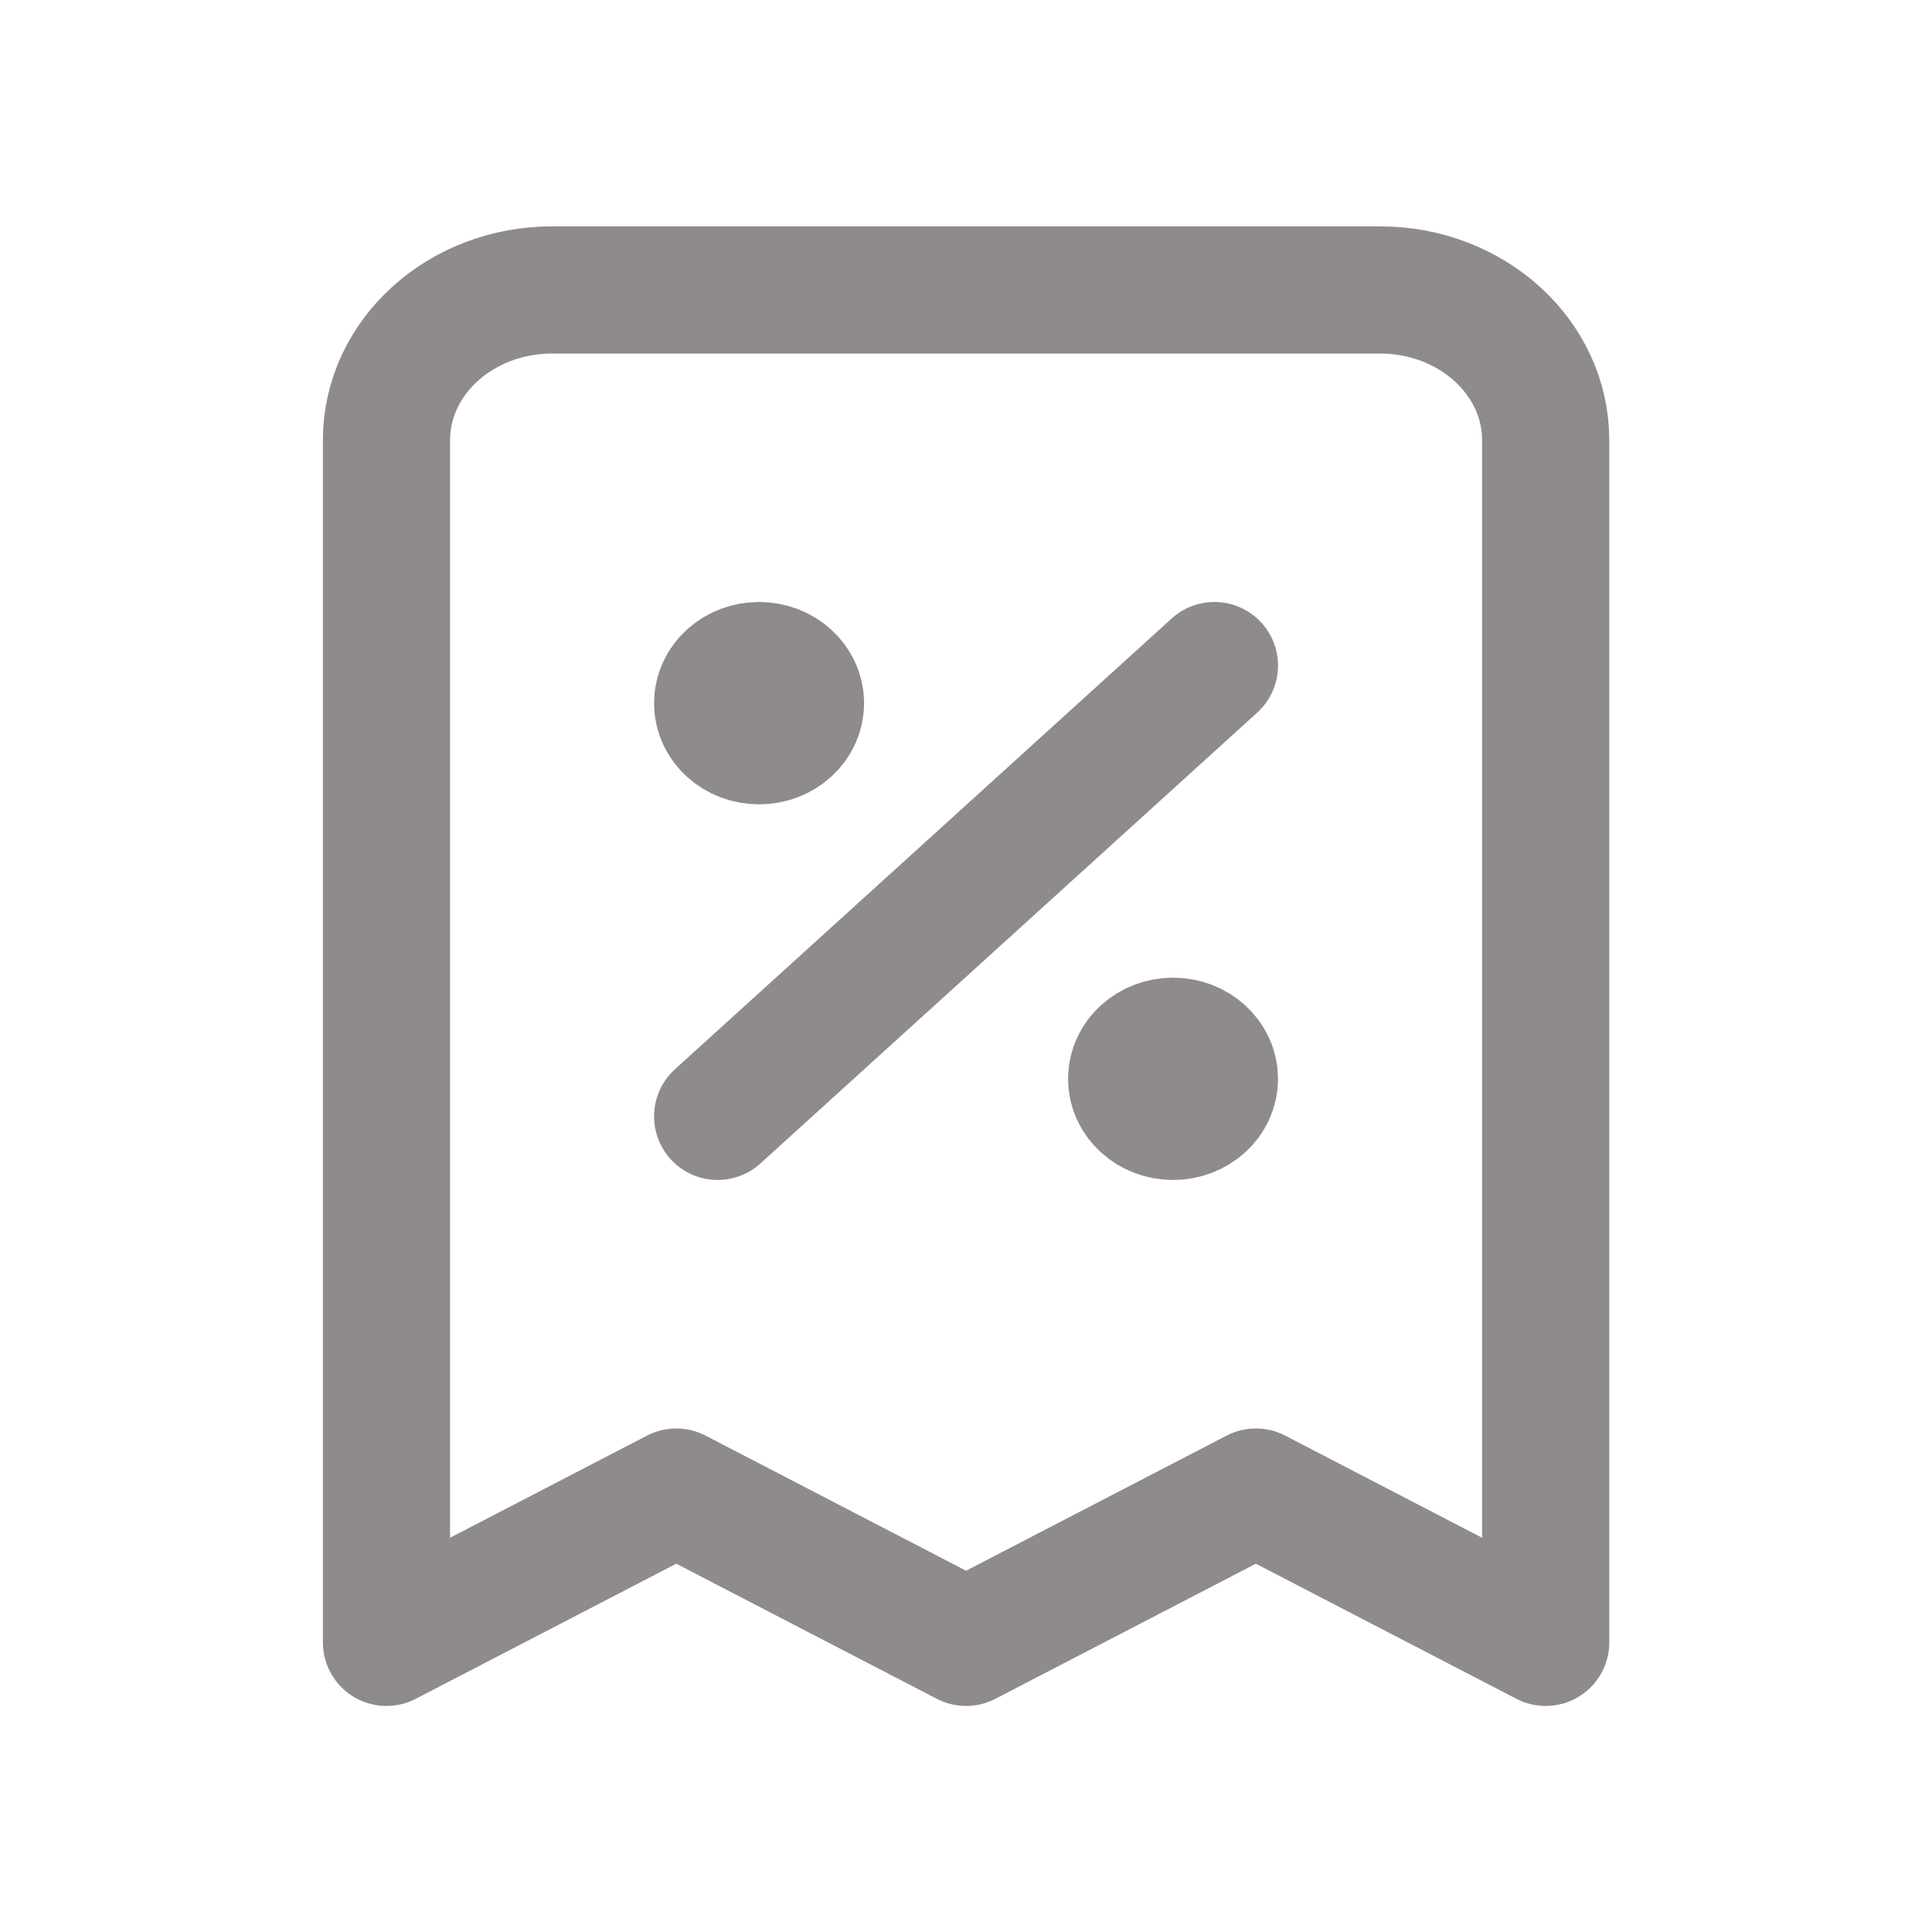 <svg width="24" height="24" viewBox="0 0 24 24" fill="none" xmlns="http://www.w3.org/2000/svg">
<path d="M8.915 13.868L15.086 8.268M9.429 8.735H9.44M14.572 13.402H14.582M19.201 20.402V5.468C19.201 4.437 18.28 3.602 17.144 3.602H6.858C5.722 3.602 4.801 4.437 4.801 5.468V20.402L8.401 18.535L12.001 20.402L15.601 18.535L19.201 20.402ZM9.944 8.735C9.944 8.993 9.713 9.202 9.429 9.202C9.145 9.202 8.915 8.993 8.915 8.735C8.915 8.477 9.145 8.268 9.429 8.268C9.713 8.268 9.944 8.477 9.944 8.735ZM15.086 13.402C15.086 13.659 14.856 13.868 14.572 13.868C14.288 13.868 14.058 13.659 14.058 13.402C14.058 13.144 14.288 12.935 14.572 12.935C14.856 12.935 15.086 13.144 15.086 13.402Z" stroke="#8E8B8A" stroke-width="1.58" stroke-linecap="round" stroke-linejoin="round"/>
</svg>
